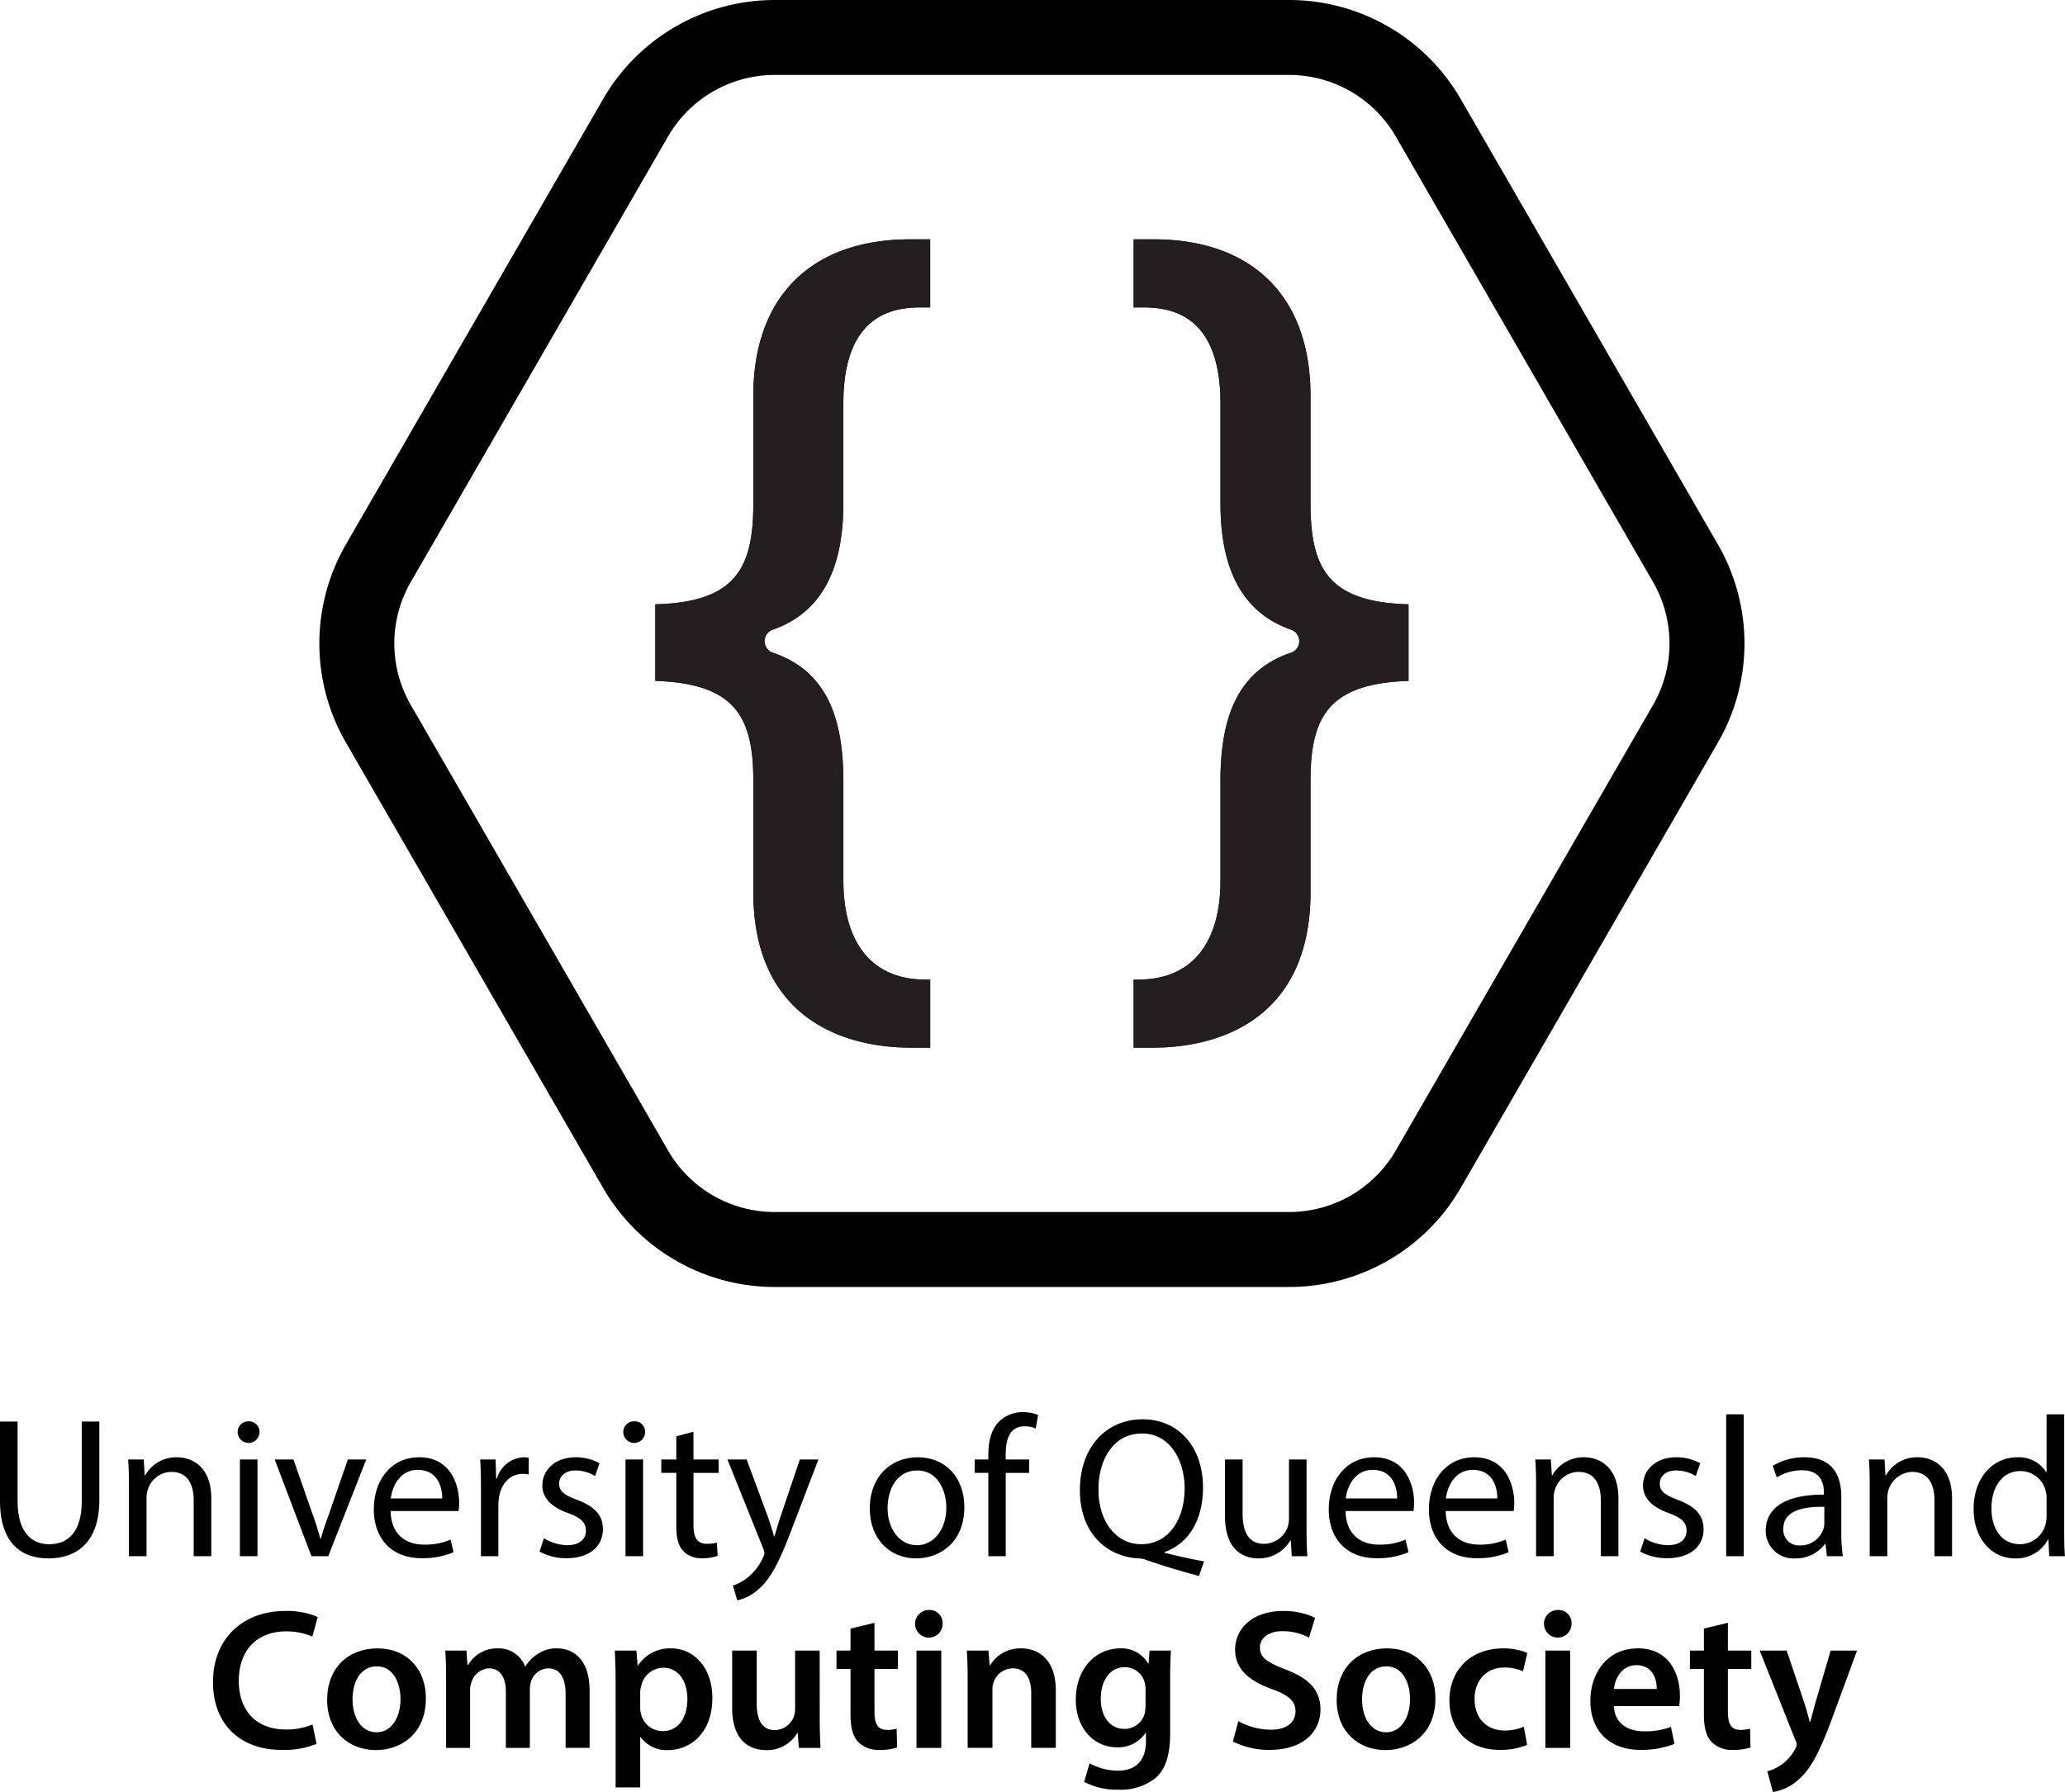 <svg xmlns="http://www.w3.org/2000/svg" width="413.188" height="358.657" viewBox="0 0 413.188 358.657"><title>UQCS_Logo_Portrait_Mono_Light</title><g id="Layer_2" data-name="Layer 2"><g id="Layer_1-2" data-name="Layer 1"><path d="M257.944,7.5H155.009a32.14,32.14,0,0,0-27.835,16.071L75.706,112.715a32.14,32.14,0,0,0,0,32.142L127.173,234a32.143,32.143,0,0,0,27.836,16.071H257.944A32.14,32.14,0,0,0,285.779,234l51.468-89.144a32.14,32.14,0,0,0,0-32.142L285.78,23.571A32.143,32.143,0,0,0,257.944,7.5Z" fill="none" stroke="#010101" stroke-miterlimit="10" stroke-width="15"/><path d="M3.52,284.5v15.957c0,6.039,2.679,8.6,6.278,8.6,4,0,6.559-2.64,6.559-8.6V284.5h3.519v15.717c0,8.278-4.358,11.677-10.2,11.677C4.159,311.892,0,308.733,0,300.375V284.5Z" fill="#010101"/><path d="M25.8,297.336c0-2-.04-3.64-.159-5.24h3.119l.2,3.2h.08a7.118,7.118,0,0,1,6.4-3.64c2.679,0,6.839,1.6,6.839,8.239v11.558h-3.52V300.3c0-3.119-1.16-5.719-4.479-5.719a5,5,0,0,0-4.719,3.6,5.051,5.051,0,0,0-.24,1.639v11.638H25.8Z" fill="#010101"/><path d="M51.918,286.657a2.18,2.18,0,0,1-4.359,0,2.145,2.145,0,0,1,2.2-2.2A2.088,2.088,0,0,1,51.918,286.657ZM48,311.453V292.1h3.52v19.357Z" fill="#010101"/><path d="M58.719,292.1l3.8,10.878a49.854,49.854,0,0,1,1.56,4.959h.12c.44-1.6,1-3.2,1.639-4.959L69.6,292.1h3.679l-7.6,19.357h-3.36L54.959,292.1Z" fill="#010101"/><path d="M78.159,302.415c.079,4.759,3.119,6.719,6.638,6.719a12.736,12.736,0,0,0,5.359-1l.6,2.519a15.671,15.671,0,0,1-6.439,1.2c-5.959,0-9.518-3.92-9.518-9.758s3.439-10.439,9.078-10.439c6.319,0,8,5.56,8,9.119a13.293,13.293,0,0,1-.12,1.64Zm10.318-2.52c.04-2.24-.92-5.719-4.879-5.719-3.56,0-5.119,3.279-5.4,5.719Z" fill="#010101"/><path d="M96.238,298.136c0-2.281-.04-4.24-.159-6.04h3.079l.12,3.8h.16a5.809,5.809,0,0,1,5.359-4.239,3.807,3.807,0,0,1,1,.12v3.32a5.227,5.227,0,0,0-1.2-.121c-2.48,0-4.239,1.88-4.719,4.52a9.9,9.9,0,0,0-.16,1.64v10.318h-3.48Z" fill="#010101"/><path d="M108.838,307.853a9.224,9.224,0,0,0,4.639,1.4c2.56,0,3.76-1.281,3.76-2.88,0-1.68-1-2.6-3.6-3.56-3.479-1.239-5.119-3.159-5.119-5.478,0-3.12,2.52-5.68,6.679-5.68a9.67,9.67,0,0,1,4.759,1.2l-.88,2.56a7.521,7.521,0,0,0-3.959-1.12c-2.08,0-3.24,1.2-3.24,2.639,0,1.6,1.16,2.32,3.68,3.28,3.36,1.28,5.079,2.96,5.079,5.839,0,3.4-2.639,5.8-7.239,5.8a11.039,11.039,0,0,1-5.439-1.32Z" fill="#010101"/><path d="M129.077,286.657a2.18,2.18,0,0,1-4.359,0,2.144,2.144,0,0,1,2.2-2.2A2.089,2.089,0,0,1,129.077,286.657Zm-3.919,24.8V292.1h3.519v19.357Z" fill="#010101"/><path d="M138.757,286.537V292.1H143.8v2.68h-5.039v10.438c0,2.4.68,3.759,2.639,3.759a7.83,7.83,0,0,0,2.04-.24l.16,2.64a8.615,8.615,0,0,1-3.119.48,4.878,4.878,0,0,1-3.8-1.48c-1-1.04-1.36-2.759-1.36-5.039V294.776h-3V292.1h3v-4.639Z" fill="#010101"/><path d="M149.4,292.1l4.239,11.438c.44,1.28.92,2.8,1.24,3.96h.08c.36-1.16.76-2.64,1.24-4.04l3.839-11.358h3.719l-5.278,13.8c-2.52,6.639-4.24,10.038-6.64,12.118a9.534,9.534,0,0,1-4.318,2.28l-.88-2.96a9.307,9.307,0,0,0,3.079-1.72,10.667,10.667,0,0,0,2.959-3.919,2.534,2.534,0,0,0,.281-.84,3.08,3.08,0,0,0-.241-.92L145.558,292.1Z" fill="#010101"/><path d="M192.954,301.615c0,7.158-4.959,10.277-9.639,10.277-5.239,0-9.278-3.838-9.278-9.958,0-6.478,4.239-10.278,9.6-10.278C189.194,291.656,192.954,295.7,192.954,301.615Zm-15.358.2c0,4.24,2.44,7.44,5.879,7.44,3.359,0,5.879-3.16,5.879-7.52,0-3.279-1.64-7.438-5.8-7.438S177.6,298.136,177.6,301.814Z" fill="#010101"/><path d="M197.756,311.453V294.776h-2.719V292.1h2.719v-.919c0-2.72.6-5.2,2.24-6.759a6.73,6.73,0,0,1,4.719-1.8,8.142,8.142,0,0,1,3,.56l-.48,2.719a5.256,5.256,0,0,0-2.24-.44c-3,0-3.759,2.639-3.759,5.6v1.04h4.679v2.68h-4.679v16.677Z" fill="#010101"/><path d="M239.912,315.412c-3.64-.96-7.2-2.039-10.318-3.119a5.169,5.169,0,0,0-1.64-.4c-6.4-.239-11.878-4.959-11.878-13.637,0-8.638,5.279-14.2,12.558-14.2,7.319,0,12.078,5.679,12.078,13.638,0,6.919-3.2,11.359-7.679,12.918v.16c2.68.68,5.6,1.32,7.879,1.72Zm-2.879-17.557c0-5.4-2.8-10.958-8.519-10.958-5.879,0-8.759,5.439-8.719,11.279-.04,5.718,3.12,10.878,8.559,10.878C233.913,309.054,237.033,304.014,237.033,297.855Z" fill="#010101"/><path d="M261.432,306.174c0,2,.04,3.759.16,5.279h-3.12l-.2-3.159h-.08a7.283,7.283,0,0,1-6.4,3.6c-3.039,0-6.679-1.679-6.679-8.478V292.1h3.52v10.718c0,3.68,1.12,6.159,4.319,6.159a5.085,5.085,0,0,0,4.639-3.2,5.148,5.148,0,0,0,.32-1.8V292.1h3.52Z" fill="#010101"/><path d="M269.234,302.415c.08,4.759,3.12,6.719,6.639,6.719a12.736,12.736,0,0,0,5.359-1l.6,2.519a15.675,15.675,0,0,1-6.439,1.2c-5.959,0-9.518-3.92-9.518-9.758s3.439-10.439,9.078-10.439c6.319,0,8,5.56,8,9.119a13.293,13.293,0,0,1-.12,1.64Zm10.318-2.52c.04-2.24-.919-5.719-4.879-5.719-3.559,0-5.119,3.279-5.4,5.719Z" fill="#010101"/><path d="M289.274,302.415c.08,4.759,3.12,6.719,6.64,6.719a12.734,12.734,0,0,0,5.358-1l.6,2.519a15.688,15.688,0,0,1-6.44,1.2c-5.959,0-9.518-3.92-9.518-9.758s3.439-10.439,9.079-10.439c6.318,0,8,5.56,8,9.119a13.293,13.293,0,0,1-.12,1.64Zm10.318-2.52c.04-2.24-.92-5.719-4.879-5.719-3.559,0-5.119,3.279-5.4,5.719Z" fill="#010101"/><path d="M307.354,297.336c0-2-.04-3.64-.16-5.24h3.119l.2,3.2h.08a7.118,7.118,0,0,1,6.4-3.64c2.679,0,6.839,1.6,6.839,8.239v11.558h-3.52V300.3c0-3.119-1.159-5.719-4.478-5.719a5,5,0,0,0-4.72,3.6,5.051,5.051,0,0,0-.24,1.639v11.638h-3.519Z" fill="#010101"/><path d="M329.073,307.853a9.224,9.224,0,0,0,4.639,1.4c2.56,0,3.759-1.281,3.759-2.88,0-1.68-1-2.6-3.6-3.56-3.48-1.239-5.12-3.159-5.12-5.478,0-3.12,2.52-5.68,6.679-5.68a9.673,9.673,0,0,1,4.759,1.2l-.88,2.56a7.521,7.521,0,0,0-3.959-1.12c-2.08,0-3.239,1.2-3.239,2.639,0,1.6,1.159,2.32,3.679,3.28,3.359,1.28,5.079,2.96,5.079,5.839,0,3.4-2.64,5.8-7.239,5.8a11.037,11.037,0,0,1-5.439-1.32Z" fill="#010101"/><path d="M345.393,283.057h3.519v28.4h-3.519Z" fill="#010101"/><path d="M365.55,311.453l-.28-2.44h-.12a7.207,7.207,0,0,1-5.919,2.879,5.514,5.514,0,0,1-5.919-5.558c0-4.68,4.159-7.239,11.639-7.2v-.4c0-1.6-.441-4.479-4.4-4.479a9.642,9.642,0,0,0-5.039,1.439l-.8-2.319a12.012,12.012,0,0,1,6.359-1.72c5.919,0,7.359,4.039,7.359,7.919v7.238a27.251,27.251,0,0,0,.32,4.64Zm-.519-9.878c-3.84-.08-8.2.6-8.2,4.358a3.114,3.114,0,0,0,3.319,3.361,4.819,4.819,0,0,0,4.68-3.24,3.674,3.674,0,0,0,.2-1.12Z" fill="#010101"/><path d="M374.112,297.336c0-2-.04-3.64-.16-5.24h3.119l.2,3.2h.08a7.118,7.118,0,0,1,6.4-3.64c2.679,0,6.838,1.6,6.838,8.239v11.558h-3.519V300.3c0-3.119-1.159-5.719-4.479-5.719a5.165,5.165,0,0,0-4.96,5.239v11.638h-3.518Z" fill="#010101"/><path d="M413.028,283.057v23.4c0,1.72.04,3.68.16,5h-3.159l-.16-3.359h-.08a7.162,7.162,0,0,1-6.6,3.8c-4.68,0-8.279-3.959-8.279-9.838-.04-6.438,3.96-10.4,8.678-10.4a6.471,6.471,0,0,1,5.839,2.96h.08V283.057Zm-3.52,16.917a6.211,6.211,0,0,0-.16-1.479,5.175,5.175,0,0,0-5.079-4.079c-3.639,0-5.8,3.2-5.8,7.478,0,3.92,1.92,7.16,5.719,7.16a5.29,5.29,0,0,0,5.159-4.2,6.111,6.111,0,0,0,.16-1.519Z" fill="#010101"/><path d="M63.335,349.018a17.027,17.027,0,0,1-6.959,1.2c-8.558,0-13.757-5.36-13.757-13.559,0-8.878,6.159-14.237,14.4-14.237a15.47,15.47,0,0,1,6.559,1.2l-1.08,3.919a13.1,13.1,0,0,0-5.28-1.04c-5.479,0-9.438,3.439-9.438,9.919,0,5.919,3.479,9.717,9.4,9.717a13.754,13.754,0,0,0,5.36-1Z" fill="#010101"/><path d="M85.216,339.9c0,7.158-5.039,10.358-10,10.358-5.519,0-9.759-3.8-9.759-10.038,0-6.4,4.2-10.319,10.079-10.319C81.336,329.9,85.216,333.981,85.216,339.9Zm-14.677.2c0,3.76,1.839,6.6,4.838,6.6,2.8,0,4.76-2.76,4.76-6.68,0-3.039-1.36-6.518-4.72-6.518C71.938,333.5,70.539,336.86,70.539,340.1Z" fill="#010101"/><path d="M89.259,336.14c0-2.239-.04-4.119-.16-5.8h4.239l.2,2.879h.12a6.735,6.735,0,0,1,6-3.32,5.617,5.617,0,0,1,5.4,3.6h.08a7.363,7.363,0,0,1,2.4-2.44,6.512,6.512,0,0,1,3.92-1.16c3.239,0,6.518,2.2,6.518,8.439v11.478h-4.8V339.06c0-3.24-1.12-5.159-3.479-5.159a3.751,3.751,0,0,0-3.44,2.6,7.03,7.03,0,0,0-.239,1.639v11.678h-4.8V338.54c0-2.72-1.08-4.639-3.359-4.639a3.842,3.842,0,0,0-3.52,2.8,4.21,4.21,0,0,0-.279,1.6v11.518h-4.8Z" fill="#010101"/><path d="M123.179,336.82c0-2.559-.08-4.639-.16-6.478h4.319l.241,3h.079a7.586,7.586,0,0,1,6.679-3.44c4.479,0,8.2,3.84,8.2,9.919,0,7.038-4.439,10.438-8.879,10.438a6.4,6.4,0,0,1-5.479-2.6h-.08v10.078h-4.919Zm4.919,4.84a5.067,5.067,0,0,0,.16,1.359,4.449,4.449,0,0,0,4.32,3.44c3.119,0,4.959-2.6,4.959-6.44,0-3.438-1.68-6.238-4.839-6.238a4.585,4.585,0,0,0-4.4,3.64,4.454,4.454,0,0,0-.2,1.239Z" fill="#010101"/><path d="M164.016,343.979c0,2.32.08,4.24.16,5.839h-4.32l-.24-2.96h-.08a7.04,7.04,0,0,1-6.239,3.4c-3.559,0-6.8-2.12-6.8-8.479V330.342h4.918v10.6c0,3.24,1.041,5.32,3.64,5.32a4.145,4.145,0,0,0,3.759-2.64,4.448,4.448,0,0,0,.28-1.52V330.342h4.92Z" fill="#010101"/><path d="M174.977,324.782v5.56h4.679v3.679h-4.679v8.6c0,2.36.64,3.6,2.52,3.6a7.309,7.309,0,0,0,1.919-.24l.08,3.759a10.8,10.8,0,0,1-3.559.481,5.7,5.7,0,0,1-4.24-1.6c-1.039-1.119-1.519-2.879-1.519-5.439v-9.158h-2.8v-3.679h2.8v-4.4Z" fill="#010101"/><path d="M188.617,324.9a2.761,2.761,0,1,1-2.76-2.68A2.607,2.607,0,0,1,188.617,324.9Zm-5.239,24.916V330.342h4.959v19.476Z" fill="#010101"/><path d="M193.618,336.14c0-2.239-.04-4.119-.16-5.8h4.319l.24,2.919h.12a7.022,7.022,0,0,1,6.2-3.36c3.4,0,6.918,2.2,6.918,8.36v11.557h-4.919v-11c0-2.8-1.04-4.919-3.719-4.919a4.127,4.127,0,0,0-3.839,2.879,5.017,5.017,0,0,0-.2,1.6v11.438h-4.959Z" fill="#010101"/><path d="M234.294,330.342c-.08,1.319-.16,2.919-.16,5.6v11.038c0,4.08-.84,7-2.879,8.839a11.2,11.2,0,0,1-7.519,2.36,13.775,13.775,0,0,1-6.8-1.56l1.079-3.72a11.745,11.745,0,0,0,5.679,1.481c3.2,0,5.6-1.68,5.6-5.879v-1.68h-.08a6.575,6.575,0,0,1-5.679,2.879c-4.839,0-8.278-4-8.278-9.519,0-6.4,4.159-10.278,8.838-10.278a6.132,6.132,0,0,1,5.639,3.04h.08l.2-2.6Zm-5.079,7.8a4.782,4.782,0,0,0-.16-1.32,4.083,4.083,0,0,0-4-3.159c-2.76,0-4.8,2.4-4.8,6.358,0,3.321,1.68,6,4.759,6a4.2,4.2,0,0,0,4-2.959,8.464,8.464,0,0,0,.2-1.759Z" fill="#010101"/><path d="M247.777,344.459a13.615,13.615,0,0,0,6.518,1.72c3.16,0,4.92-1.48,4.92-3.679,0-2.04-1.36-3.24-4.8-4.48-4.44-1.6-7.279-3.96-7.279-7.839,0-4.4,3.679-7.758,9.518-7.758a14.222,14.222,0,0,1,6.479,1.36l-1.2,3.959a11.393,11.393,0,0,0-5.359-1.28c-3.119,0-4.479,1.679-4.479,3.24,0,2.079,1.56,3.039,5.159,4.438,4.679,1.76,6.959,4.121,6.959,8,0,4.32-3.279,8.08-10.238,8.08a16.009,16.009,0,0,1-7.279-1.681Z" fill="#010101"/><path d="M287.213,339.9c0,7.158-5.039,10.358-10,10.358-5.519,0-9.758-3.8-9.758-10.038,0-6.4,4.2-10.319,10.078-10.319C283.333,329.9,287.213,333.981,287.213,339.9Zm-14.677.2c0,3.76,1.839,6.6,4.839,6.6,2.8,0,4.759-2.76,4.759-6.68,0-3.039-1.36-6.518-4.719-6.518C273.936,333.5,272.536,336.86,272.536,340.1Z" fill="#010101"/><path d="M305.574,349.219a14.255,14.255,0,0,1-5.519,1c-6.079,0-10.039-3.88-10.039-9.919,0-5.839,4-10.4,10.839-10.4a12.289,12.289,0,0,1,4.759.92l-.88,3.68a8.653,8.653,0,0,0-3.72-.76c-3.759,0-6,2.76-5.959,6.318,0,4,2.6,6.28,5.959,6.28a9.622,9.622,0,0,0,3.88-.76Z" fill="#010101"/><path d="M314.456,324.9a2.761,2.761,0,1,1-2.76-2.68A2.608,2.608,0,0,1,314.456,324.9Zm-5.24,24.916V330.342h4.959v19.476Z" fill="#010101"/><path d="M322.936,341.46c.12,3.519,2.879,5.039,6,5.039a14.628,14.628,0,0,0,5.4-.88l.721,3.4a18.337,18.337,0,0,1-6.8,1.2c-6.319,0-10.039-3.88-10.039-9.839,0-5.4,3.281-10.479,9.519-10.479,6.319,0,8.4,5.2,8.4,9.479a12.244,12.244,0,0,1-.159,2.08Zm8.559-3.44c.04-1.8-.76-4.759-4.039-4.759-3.04,0-4.32,2.759-4.52,4.759Z" fill="#010101"/><path d="M345.735,324.782v5.56h4.68v3.679h-4.68v8.6c0,2.36.64,3.6,2.519,3.6a7.305,7.305,0,0,0,1.92-.24l.08,3.759a10.8,10.8,0,0,1-3.559.481,5.693,5.693,0,0,1-4.239-1.6c-1.04-1.119-1.52-2.879-1.52-5.439v-9.158h-2.8v-3.679h2.8v-4.4Z" fill="#010101"/><path d="M357.5,330.342l3.519,10.438c.4,1.2.8,2.679,1.08,3.8h.12c.32-1.12.68-2.56,1.04-3.839l3.039-10.4h5.28l-4.879,13.277c-2.68,7.279-4.48,10.518-6.8,12.518a9.891,9.891,0,0,1-5.158,2.52l-1.12-4.159a8.419,8.419,0,0,0,2.879-1.361,8.557,8.557,0,0,0,2.679-3.079,1.968,1.968,0,0,0,.321-.879,2.073,2.073,0,0,0-.281-.96L352.1,330.342Z" fill="#010101"/><path d="M228.079,208.427V197.3c11.045-.139,17.371-7.781,17.371-21.015V156.393c0-13.867,4.093-21.449,13.27-24.586a3.639,3.639,0,0,0,2.5-3.472,3.69,3.69,0,0,0-2.479-3.492c-8.94-3.12-13.287-11.021-13.287-24.153v-20c0-20.418-12.977-20.418-17.242-20.418h-.129V49.145h2.711c19.179,0,30.179,10.96,30.179,30.07V100.8c0,12.591,3.359,20.619,19.611,21.346v12.936c-16.252.831-19.611,8.777-19.611,21.2v22.275c0,26.958-21.1,29.868-30.179,29.868Z" fill="#231f20" stroke="#231f20" stroke-miterlimit="10" stroke-width="2.5"/><path d="M228.079,208.427V197.3c11.045-.139,17.371-7.781,17.371-21.015V156.393c0-13.867,4.093-21.449,13.27-24.586a3.639,3.639,0,0,0,2.5-3.472,3.69,3.69,0,0,0-2.479-3.492c-8.94-3.12-13.287-11.021-13.287-24.153v-20c0-20.418-12.977-20.418-17.242-20.418h-.129V49.145h2.711c19.179,0,30.179,10.96,30.179,30.07V100.8c0,12.591,3.359,20.619,19.611,21.346v12.936c-16.252.831-19.611,8.777-19.611,21.2v22.275c0,26.958-21.1,29.868-30.179,29.868Z" fill="#231f20" stroke="#231f20" stroke-miterlimit="10" stroke-width="2.5"/><path d="M184.875,208.427V197.3c-11.045-.139-17.371-7.781-17.371-21.015V156.393c0-13.867-4.093-21.449-13.269-24.586a3.639,3.639,0,0,1-2.5-3.472,3.69,3.69,0,0,1,2.478-3.492c8.941-3.12,13.287-11.021,13.287-24.153v-20c0-20.418,12.978-20.418,17.242-20.418h.129V49.145h-2.711c-19.178,0-30.178,10.96-30.178,30.07V100.8c0,12.591-3.36,20.619-19.612,21.346v12.936c16.252.831,19.612,8.777,19.612,21.2v22.275c0,26.958,21.1,29.868,30.178,29.868Z" fill="#231f20" stroke="#231f20" stroke-miterlimit="10" stroke-width="2.5"/><path d="M184.875,208.427V197.3c-11.045-.139-17.371-7.781-17.371-21.015V156.393c0-13.867-4.093-21.449-13.269-24.586a3.639,3.639,0,0,1-2.5-3.472,3.69,3.69,0,0,1,2.478-3.492c8.941-3.12,13.287-11.021,13.287-24.153v-20c0-20.418,12.978-20.418,17.242-20.418h.129V49.145h-2.711c-19.178,0-30.178,10.96-30.178,30.07V100.8c0,12.591-3.36,20.619-19.612,21.346v12.936c16.252.831,19.612,8.777,19.612,21.2v22.275c0,26.958,21.1,29.868,30.178,29.868Z" fill="#231f20" stroke="#231f20" stroke-miterlimit="10" stroke-width="2.5"/></g></g></svg>